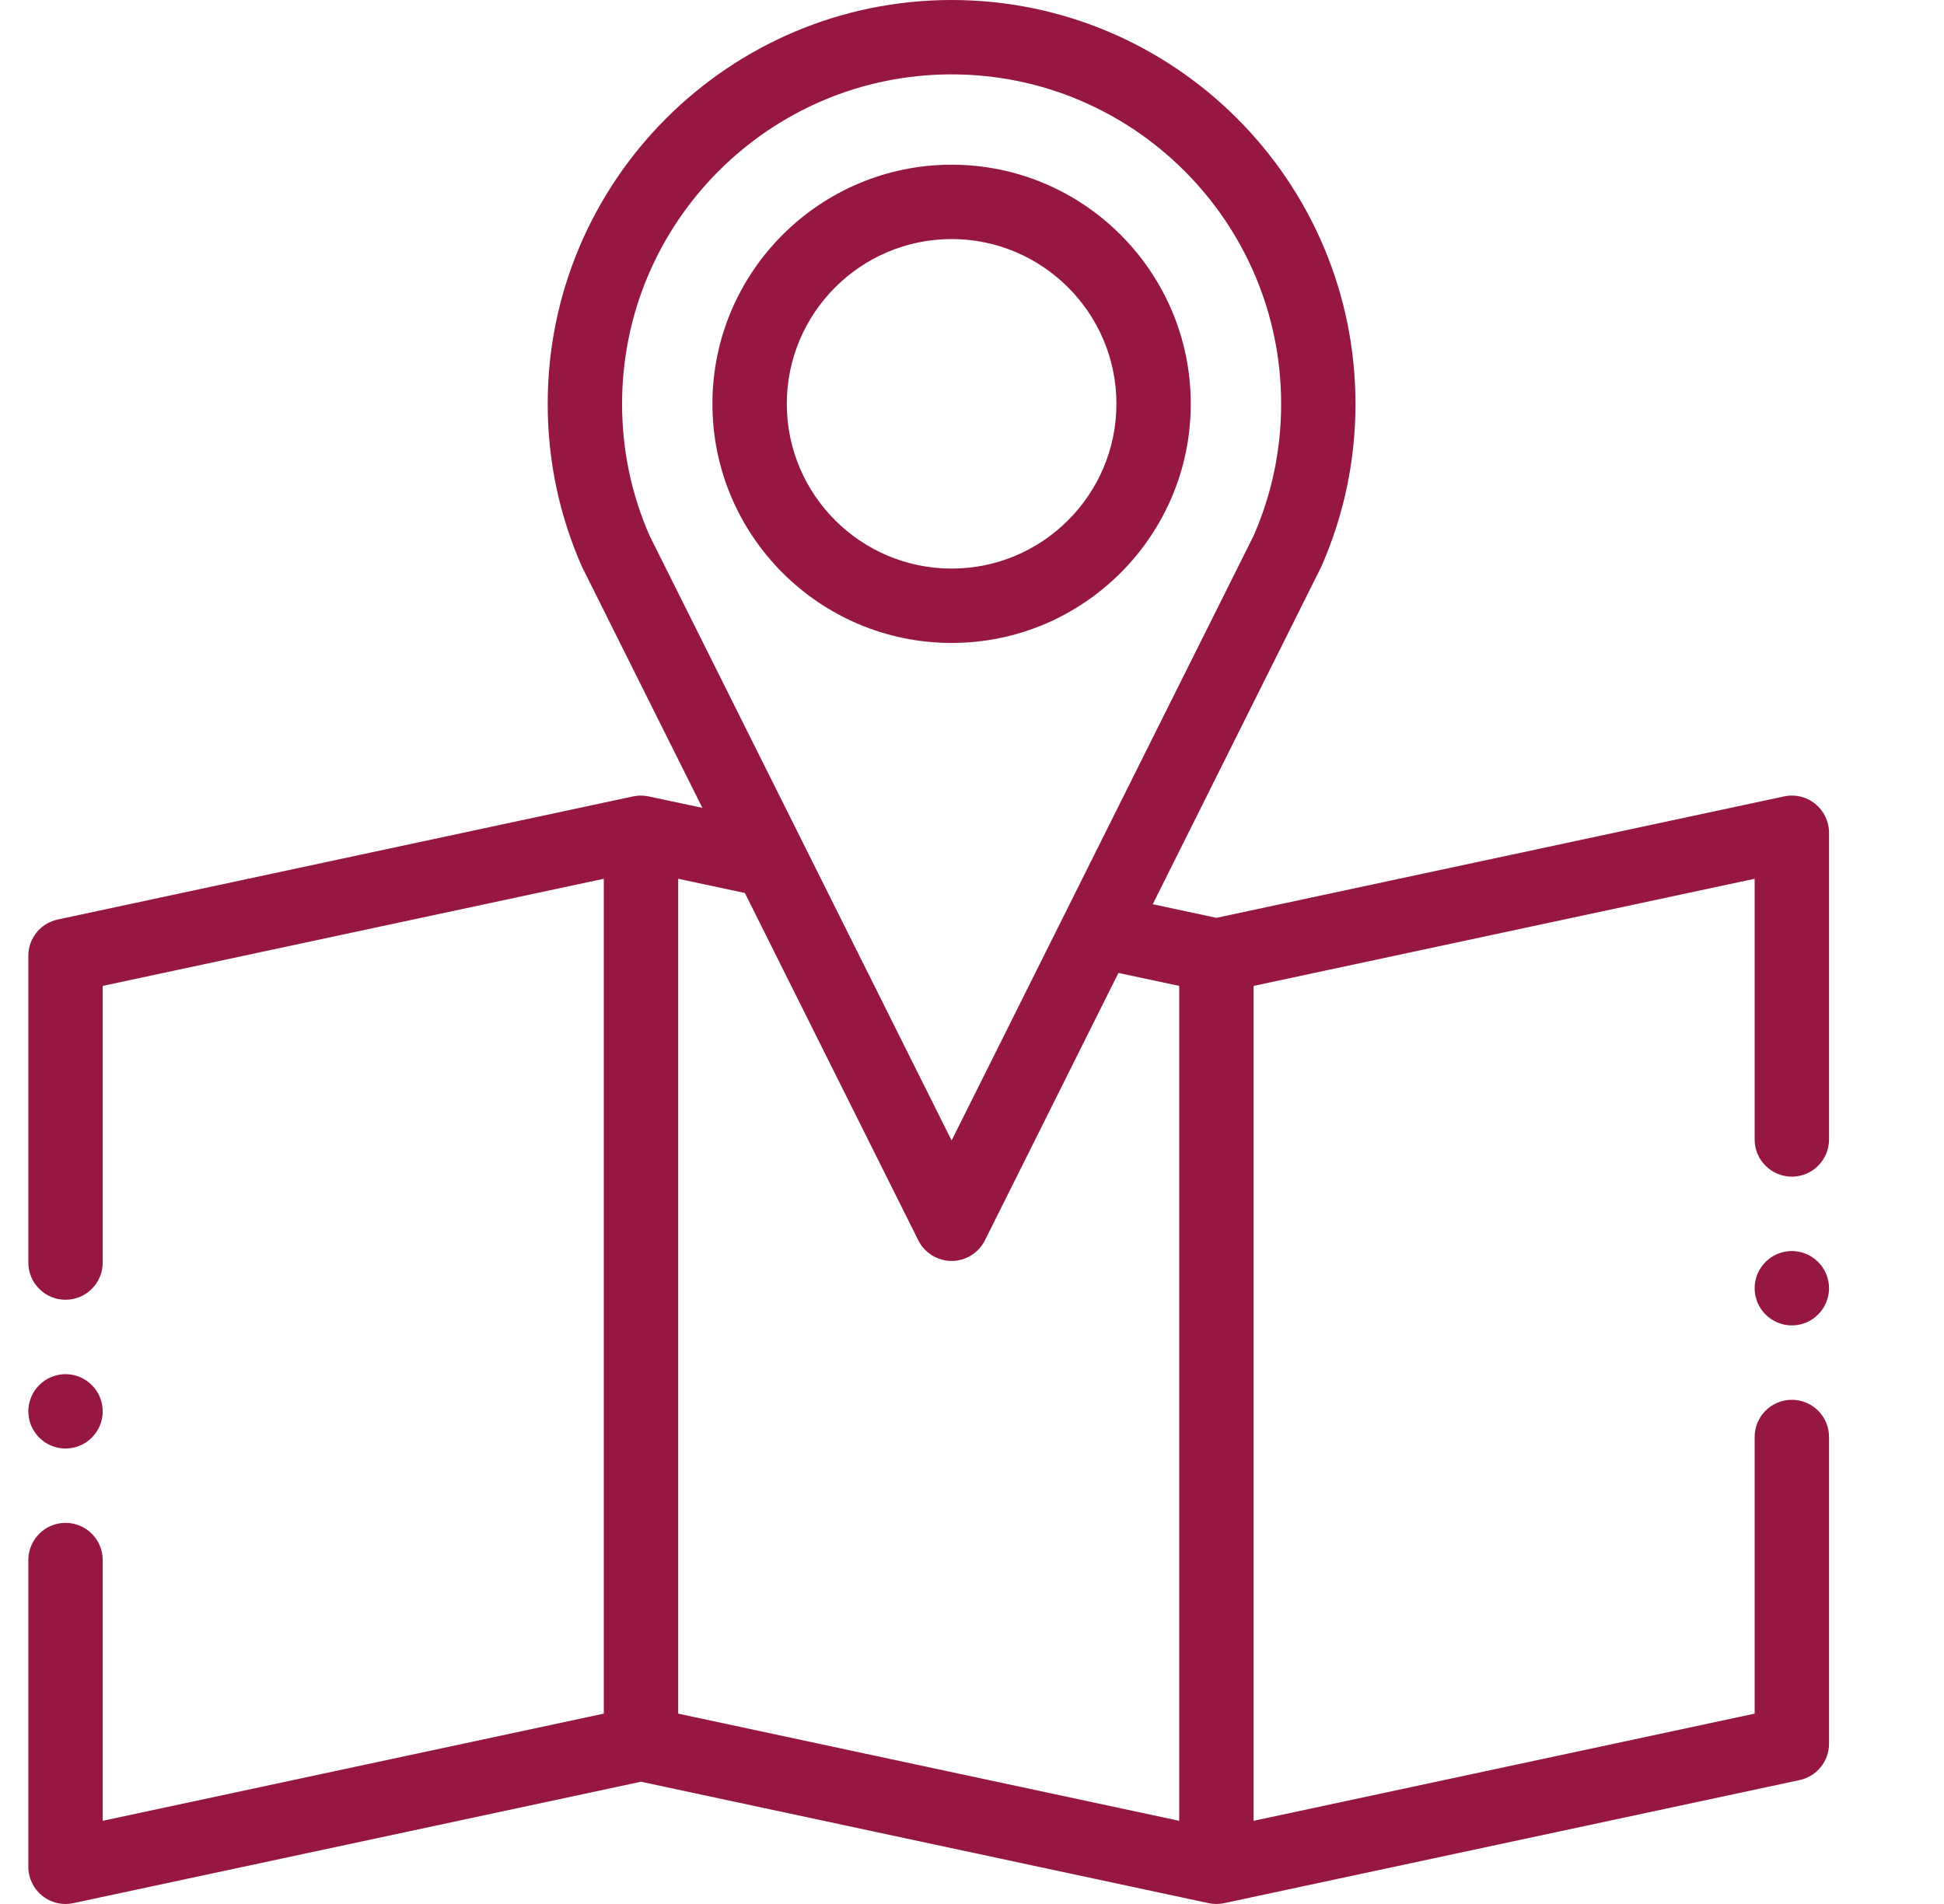 <svg width="49" height="48" viewBox="0 0 49 48" fill="none" xmlns="http://www.w3.org/2000/svg">
<g clip-path="url(#clip0_156_860)">
<path fill-rule="evenodd" clip-rule="evenodd" d="M45.754 20.265C45.534 20.087 45.245 20.018 44.968 20.078L30.66 23.139L29.056 22.796L33.29 14.315C33.297 14.3 33.303 14.287 33.31 14.273C33.878 12.979 34.166 11.602 34.166 10.181C34.166 4.567 29.6 0 23.986 0C18.372 0 13.805 4.567 13.805 10.181C13.805 11.602 14.094 12.979 14.662 14.273C14.668 14.287 14.675 14.3 14.682 14.315L17.704 20.366L16.352 20.078C16.34 20.075 16.327 20.073 16.314 20.072C16.296 20.068 16.278 20.065 16.26 20.063C16.243 20.061 16.226 20.061 16.21 20.06C16.192 20.058 16.174 20.057 16.156 20.057C16.138 20.057 16.122 20.058 16.104 20.059C16.087 20.06 16.069 20.061 16.052 20.063C16.034 20.065 16.017 20.068 15.999 20.071C15.986 20.073 15.973 20.075 15.96 20.077L1.456 23.181C1.023 23.273 0.714 23.655 0.714 24.097V31.83C0.714 32.348 1.134 32.767 1.652 32.767C2.17 32.767 2.589 32.348 2.589 31.83V24.855L15.219 22.154V43.201L2.589 45.903V39.33C2.589 38.812 2.17 38.392 1.652 38.392C1.134 38.392 0.714 38.812 0.714 39.33V47.062C0.714 47.346 0.842 47.614 1.062 47.791C1.231 47.928 1.439 48 1.652 48C1.717 48 1.783 47.993 1.848 47.979L16.156 44.918L30.464 47.979C30.469 47.98 30.474 47.981 30.48 47.982C30.5 47.986 30.521 47.989 30.542 47.992C30.552 47.993 30.561 47.994 30.57 47.995C30.6 47.998 30.63 48 30.66 48C30.691 48 30.721 47.998 30.75 47.995C30.76 47.994 30.769 47.993 30.778 47.992C30.799 47.989 30.82 47.986 30.841 47.982C30.846 47.981 30.851 47.98 30.856 47.979L45.361 44.876C45.793 44.783 46.102 44.401 46.102 43.959V36.227C46.102 35.709 45.682 35.289 45.165 35.289C44.647 35.289 44.227 35.709 44.227 36.227V43.201L31.598 45.903V24.855L44.227 22.154V28.727C44.227 29.244 44.647 29.664 45.165 29.664C45.682 29.664 46.102 29.244 46.102 28.727V20.994C46.102 20.711 45.974 20.443 45.754 20.265V20.265ZM15.68 10.181C15.68 5.601 19.406 1.875 23.986 1.875C28.566 1.875 32.292 5.601 32.292 10.181C32.292 11.334 32.059 12.449 31.602 13.498L23.986 28.752L16.37 13.498C15.912 12.449 15.68 11.334 15.68 10.181V10.181ZM17.093 22.154L18.775 22.513L23.147 31.27C23.306 31.587 23.631 31.789 23.986 31.789C24.341 31.789 24.666 31.587 24.825 31.27L28.191 24.528L29.723 24.855V45.903L17.094 43.201V22.154H17.093Z" fill="#961842"/>
<path fill-rule="evenodd" clip-rule="evenodd" d="M30.014 10.181C30.014 6.857 27.31 4.152 23.986 4.152C20.662 4.152 17.957 6.857 17.957 10.181C17.957 13.505 20.662 16.209 23.986 16.209C27.31 16.209 30.014 13.505 30.014 10.181ZM19.832 10.181C19.832 7.891 21.696 6.027 23.986 6.027C26.276 6.027 28.14 7.891 28.14 10.181C28.14 12.471 26.276 14.334 23.986 14.334C21.696 14.334 19.832 12.471 19.832 10.181V10.181Z" fill="#961842"/>
<path fill-rule="evenodd" clip-rule="evenodd" d="M1.652 36.518C2.168 36.518 2.589 36.096 2.589 35.58C2.589 35.064 2.168 34.643 1.652 34.643C1.135 34.643 0.714 35.064 0.714 35.58C0.714 36.096 1.135 36.518 1.652 36.518Z" fill="#961842"/>
<path fill-rule="evenodd" clip-rule="evenodd" d="M45.165 31.539C44.648 31.539 44.227 31.96 44.227 32.477C44.227 32.993 44.648 33.414 45.165 33.414C45.681 33.414 46.102 32.993 46.102 32.477C46.102 31.96 45.681 31.539 45.165 31.539Z" fill="#961842"/>
</g>
<defs>
<clipPath id="clip0_156_860">
<rect width="48" height="48" fill="white" transform="translate(0.714)"/>
</clipPath>
</defs>
</svg>
